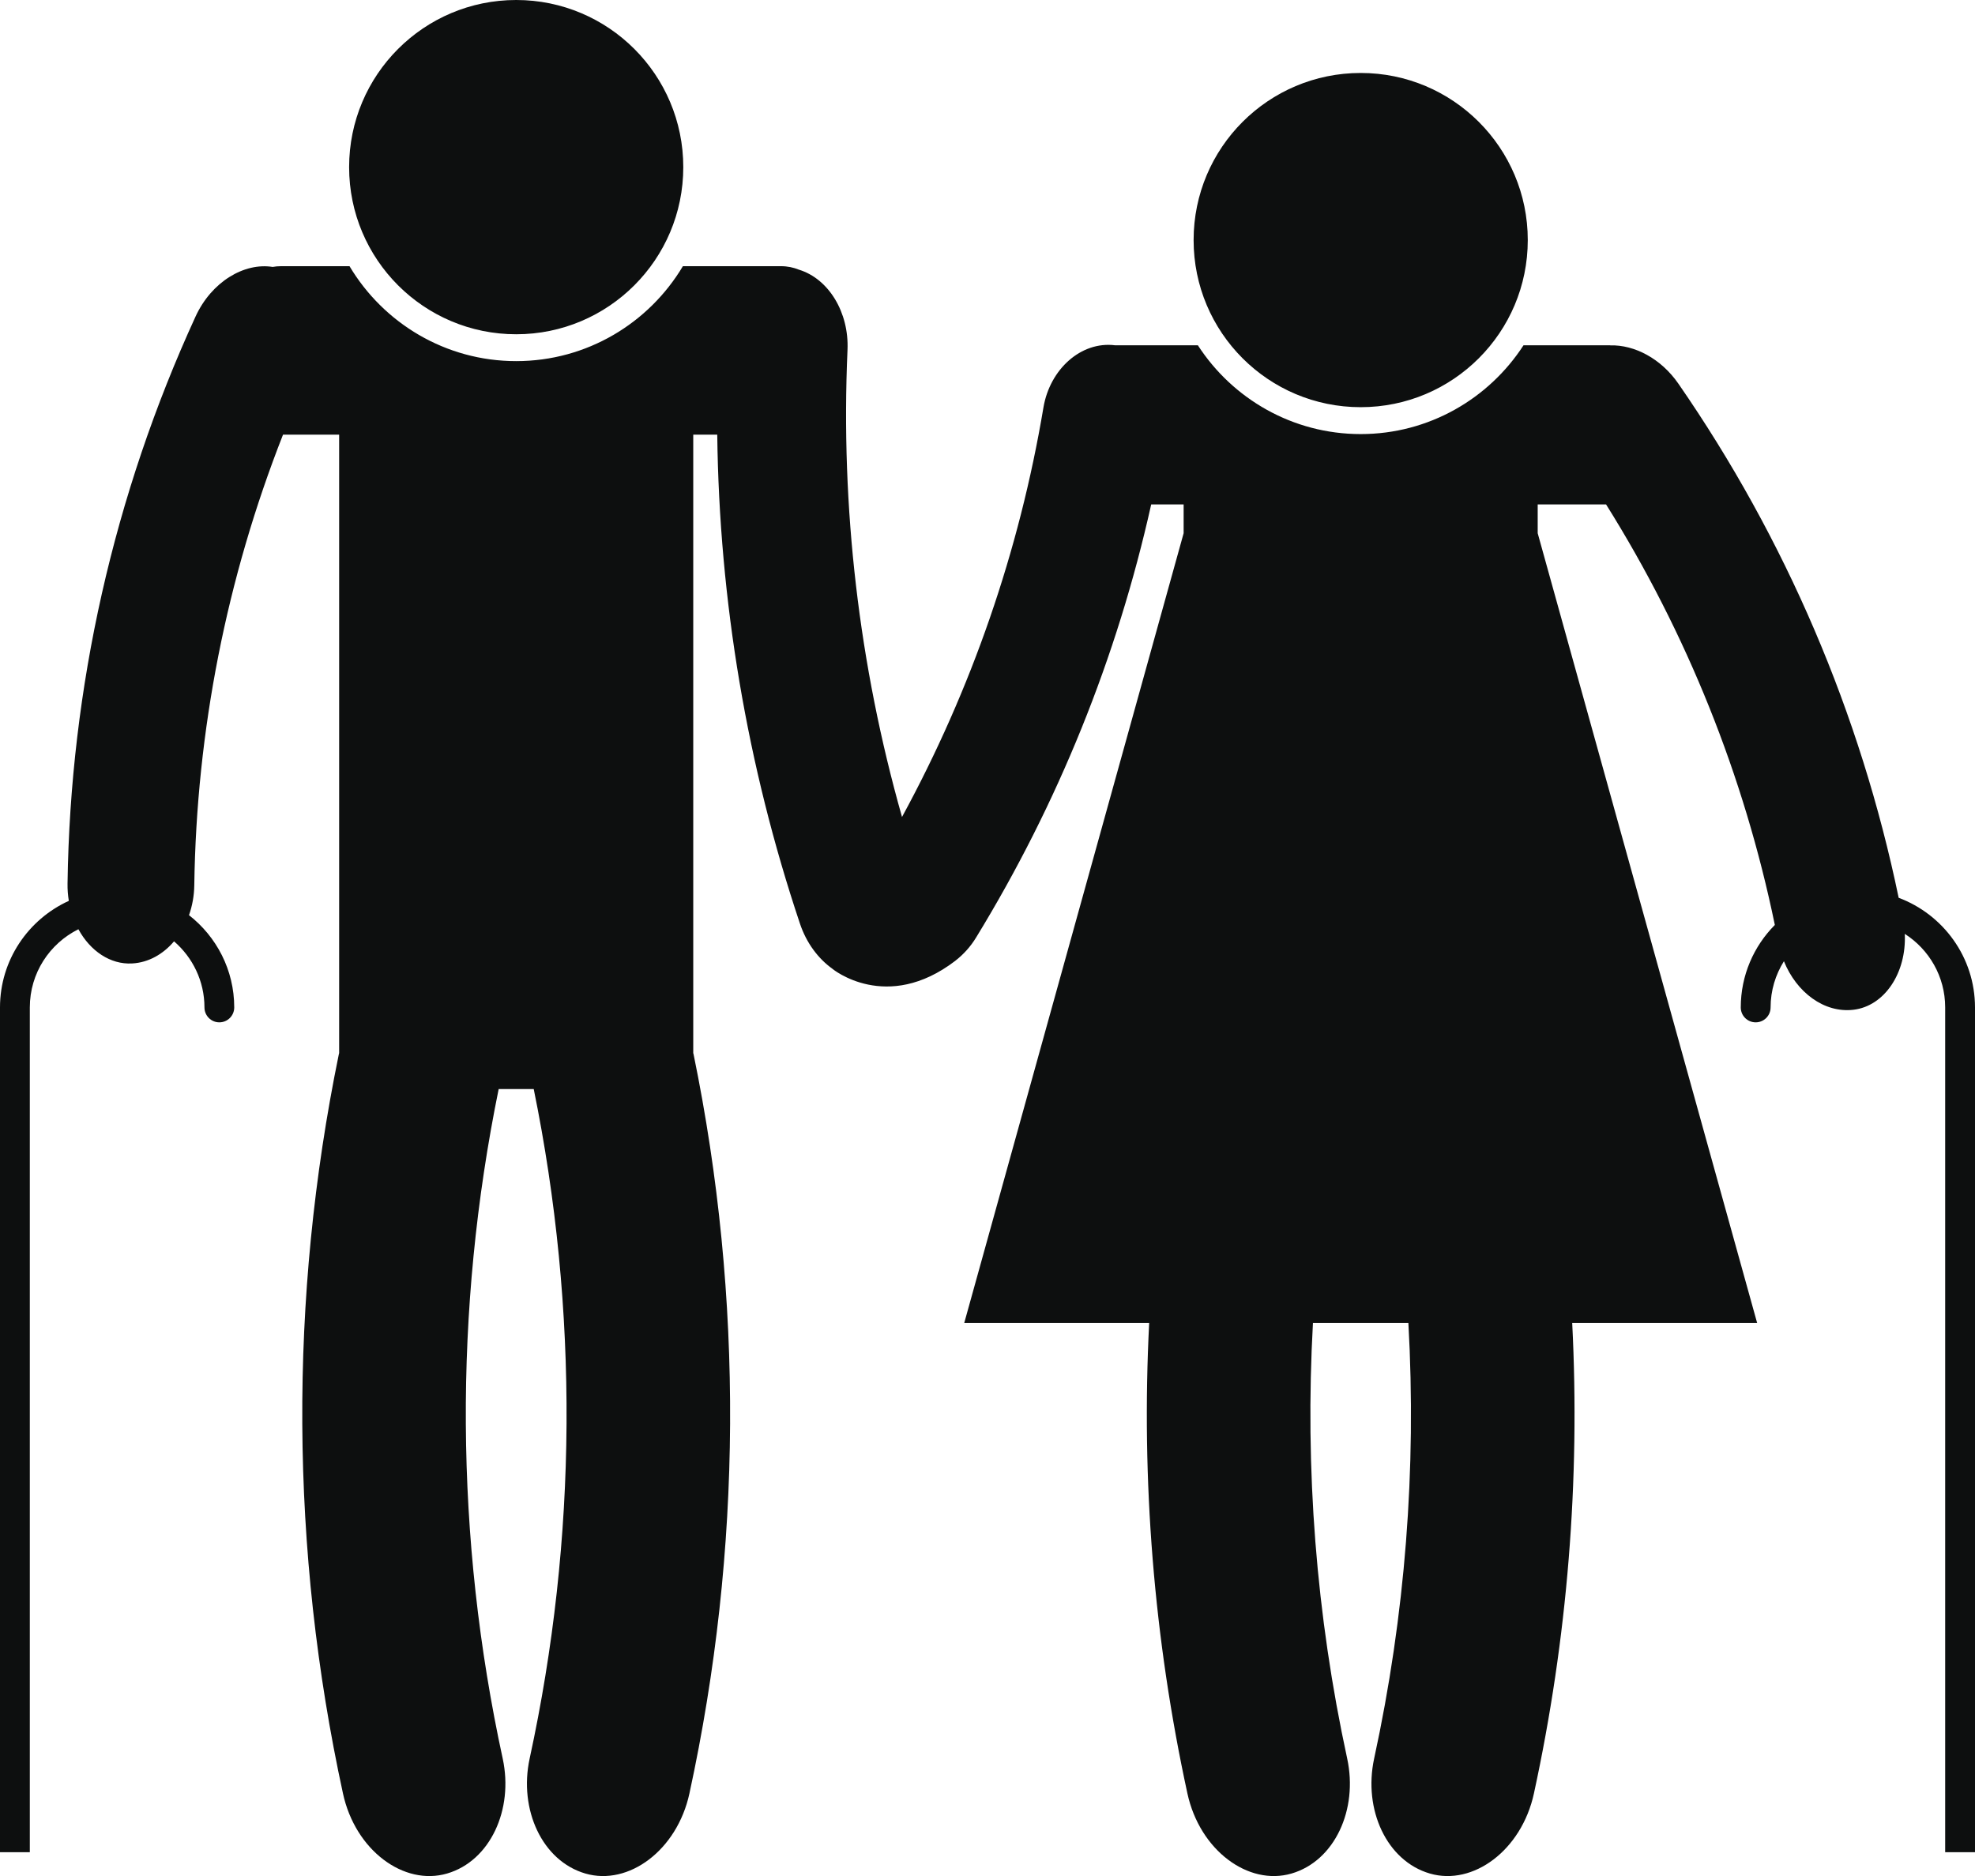 <?xml version="1.0" encoding="utf-8"?>
<!-- Generator: Adobe Illustrator 17.0.1, SVG Export Plug-In . SVG Version: 6.00 Build 0)  -->
<!DOCTYPE svg PUBLIC "-//W3C//DTD SVG 1.1//EN" "http://www.w3.org/Graphics/SVG/1.1/DTD/svg11.dtd">
<svg version="1.1" id="Слой_1" xmlns="http://www.w3.org/2000/svg" xmlns:xlink="http://www.w3.org/1999/xlink" x="0px" y="0px"
	 width="40.001px" height="38.002px" viewBox="0 0 40.001 38.002" enable-background="new 0 0 40.001 38.002" xml:space="preserve">
<path fill="#0D0F0F" d="M39.397,37.519V20.407c0-0.627-0.327-1.176-0.818-1.49c0.037,0.793-0.413,1.463-1.039,1.537
	c-0.595,0.071-1.156-0.355-1.409-0.983c-0.17,0.272-0.27,0.592-0.27,0.936c0,0.167-0.135,0.302-0.302,0.302
	c-0.167,0-0.302-0.135-0.302-0.302c0-0.651,0.264-1.241,0.69-1.671c-0.624-3.022-1.782-5.906-3.418-8.518h-1.385v0.583L35.589,26.8
	h-3.746c0.162,3.188-0.095,6.392-0.775,9.527c-0.25,1.155-1.235,1.879-2.108,1.624c-0.876-0.255-1.351-1.296-1.129-2.327
	c0.63-2.904,0.86-5.872,0.694-8.824h-1.933c-0.165,2.952,0.064,5.92,0.694,8.824c0.222,1.031-0.253,2.072-1.128,2.327
	c-0.874,0.255-1.859-0.469-2.109-1.624c-0.68-3.135-0.937-6.339-0.774-9.527h-3.746l4.444-15.999v-0.583h-0.657
	c-0.69,3.096-1.885,6.056-3.544,8.769c-0.115,0.19-0.26,0.348-0.42,0.472v0.001c-1.396,1.07-2.491,0.166-2.491,0.166v-0.001
	c-0.286-0.204-0.528-0.521-0.66-0.919c-1.071-3.197-1.633-6.537-1.674-9.901h-0.486v12.526c0.002,0.009,0.005,0.018,0.007,0.027
	c1.014,4.941,0.985,10.04-0.084,14.969c-0.25,1.155-1.235,1.879-2.108,1.624c-0.875-0.255-1.351-1.296-1.129-2.327
	c0.969-4.466,0.997-9.086,0.083-13.564H10.1c-0.914,4.478-0.887,9.098,0.082,13.564c0.222,1.031-0.253,2.072-1.128,2.327
	c-0.874,0.255-1.859-0.469-2.108-1.624c-1.07-4.929-1.098-10.028-0.084-14.969c0.002-0.009,0.005-0.018,0.007-0.027V8.805H5.732
	c-1.142,2.906-1.753,5.998-1.797,9.128c-0.003,0.212-0.041,0.417-0.107,0.605c0.556,0.434,0.916,1.11,0.916,1.869
	c0,0.167-0.135,0.302-0.302,0.302c-0.166,0-0.301-0.135-0.301-0.302c0-0.535-0.24-1.014-0.616-1.339
	c-0.221,0.26-0.516,0.43-0.849,0.448c-0.441,0.025-0.849-0.253-1.088-0.693c-0.583,0.29-0.984,0.889-0.984,1.584v17.112H0V20.407
	c0-0.959,0.573-1.785,1.394-2.159c-0.019-0.113-0.028-0.231-0.026-0.351C1.423,13.93,2.306,10.018,3.96,6.413
	c0.325-0.709,0.99-1.098,1.562-1.006c0.055-0.01,0.112-0.015,0.171-0.015h1.176h0.21c0.686,1.151,1.942,1.923,3.376,1.923
	c1.434,0,2.69-0.772,3.376-1.923h0.21h1.778c0.13,0,0.252,0.026,0.363,0.071c0.603,0.185,1.016,0.867,0.983,1.625
	c-0.141,3.195,0.233,6.389,1.104,9.461c1.408-2.586,2.377-5.386,2.865-8.298c0.131-0.771,0.76-1.342,1.448-1.257
	c0.001,0,0.002,0,0.003,0h1.388h0.288c0.7,1.082,1.917,1.799,3.298,1.799s2.597-0.717,3.298-1.799h0.287h1.458
	c0.006,0,0.011,0.002,0.016,0.002c0.482-0.012,1.021,0.262,1.377,0.778c2.17,3.138,3.685,6.679,4.46,10.412
	c0.901,0.337,1.546,1.204,1.546,2.221v17.112H39.397z M27.559,8.248c-1.869,0-3.384-1.515-3.384-3.385
	c0-1.869,1.515-3.385,3.384-3.385s3.384,1.516,3.384,3.385C30.943,6.733,29.428,8.248,27.559,8.248z M10.455,6.771
	c-1.869,0-3.384-1.516-3.384-3.385C7.071,1.516,8.586,0,10.455,0c1.869,0,3.384,1.516,3.384,3.386
	C13.839,5.255,12.324,6.771,10.455,6.771z"/>
</svg>
